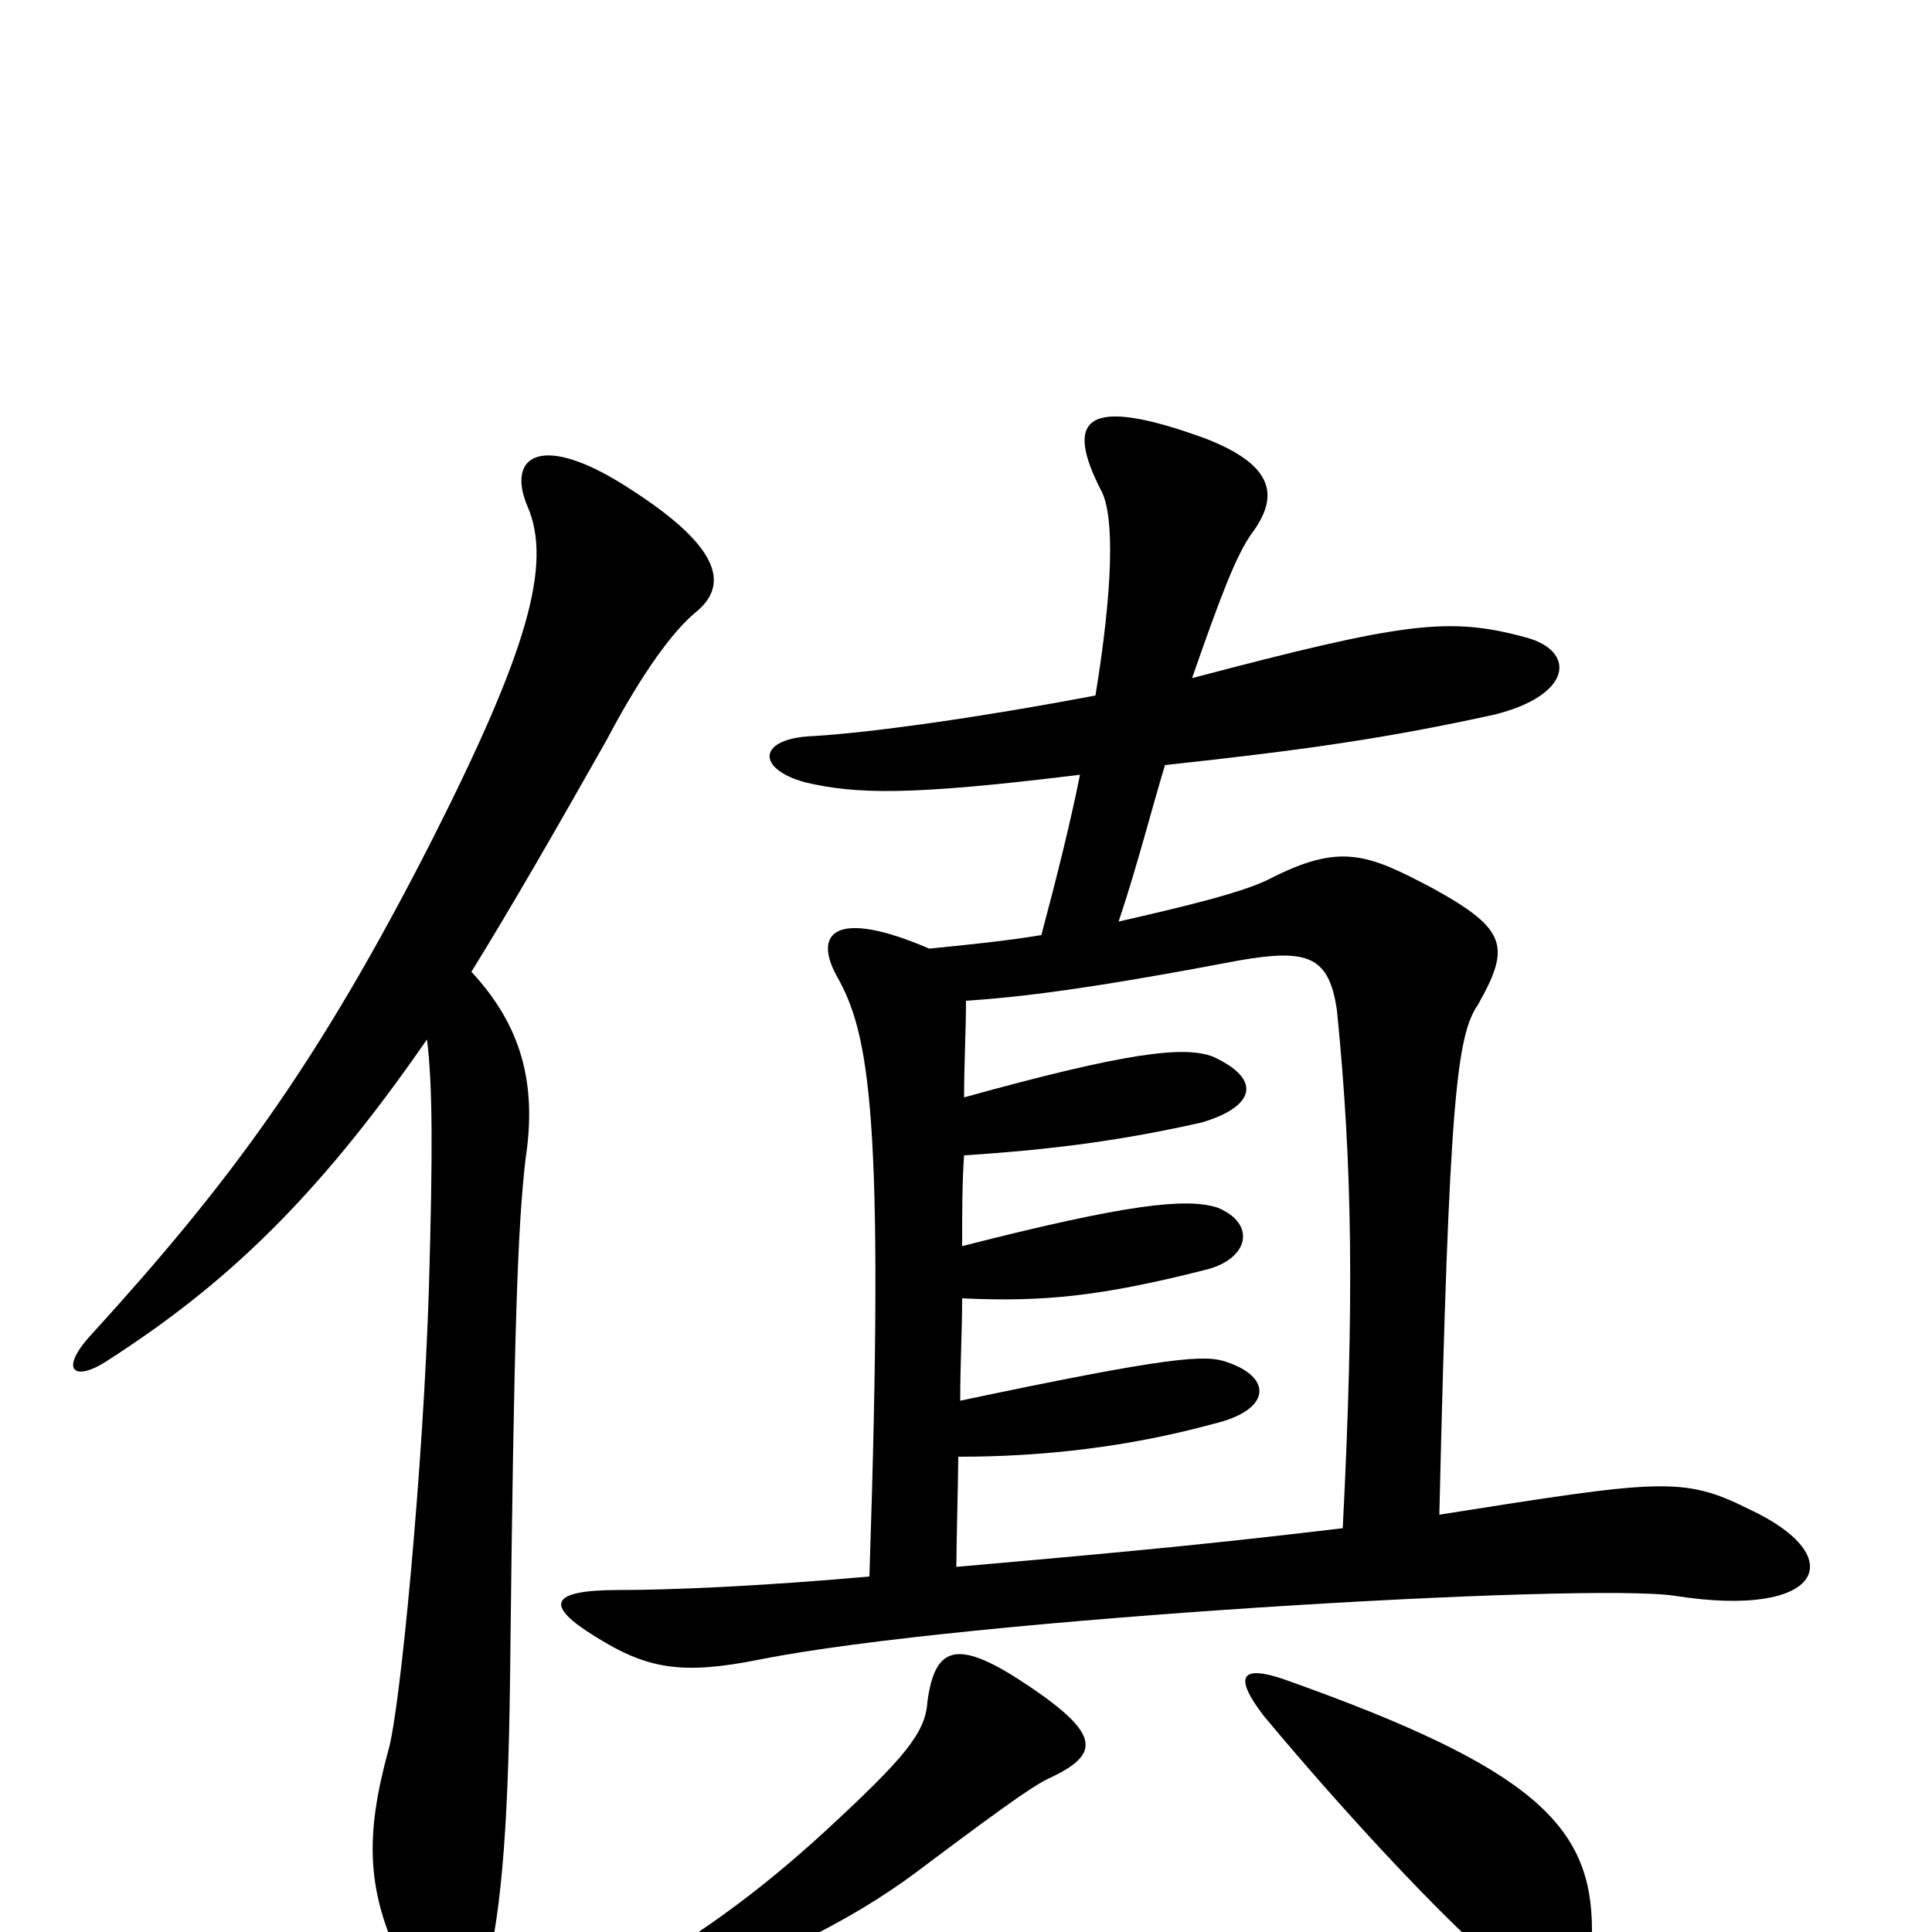 <svg xmlns="http://www.w3.org/2000/svg" viewBox="0 -1000 1000 1000">
	<path fill="#000000" d="M244 -497C265 -531 288 -571 314 -617C333 -653 349 -674 360 -683C376 -696 376 -715 326 -747C280 -777 262 -764 273 -738C286 -708 273 -663 224 -566C164 -448 118 -387 48 -310C30 -291 38 -284 56 -296C115 -334 163 -378 221 -462C224 -438 224 -403 222 -333C219 -239 207 -114 201 -94C189 -50 189 -20 210 20C226 53 241 53 250 27C259 -5 263 -49 264 -131C266 -315 268 -365 272 -400C278 -439 270 -469 244 -497ZM824 -1C824 -55 794 -85 664 -131C643 -138 638 -133 654 -112C694 -64 737 -18 763 6C808 47 824 42 824 -1ZM544 -80C569 -92 570 -102 533 -127C496 -152 484 -149 480 -119C479 -103 468 -90 428 -53C390 -18 358 4 321 25C302 35 304 47 324 41C406 13 446 -9 481 -36C525 -69 537 -77 544 -80ZM745 -216C750 -431 754 -464 765 -480C782 -510 780 -519 742 -540C708 -558 694 -564 657 -545C643 -538 614 -531 579 -523C589 -553 596 -581 603 -604C677 -612 718 -618 773 -630C814 -640 816 -663 790 -670C750 -681 727 -678 617 -649C632 -692 640 -713 648 -724C662 -743 660 -759 624 -773C561 -796 551 -783 570 -746C577 -733 576 -695 567 -640C509 -629 453 -621 421 -619C392 -618 391 -602 417 -595C443 -589 470 -588 559 -599C554 -574 547 -546 539 -516C521 -513 501 -511 481 -509C432 -530 421 -517 433 -495C450 -465 458 -424 450 -184C394 -179 347 -177 320 -177C284 -177 282 -169 308 -153C335 -136 353 -133 393 -141C498 -162 822 -181 867 -174C943 -162 959 -194 905 -219C871 -236 859 -234 745 -216ZM495 -189C495 -199 496 -237 496 -246C540 -246 584 -251 628 -263C658 -270 659 -287 635 -295C624 -299 606 -298 497 -275C497 -294 498 -311 498 -328C540 -326 570 -329 625 -343C647 -349 650 -367 630 -375C614 -380 584 -377 498 -355C498 -371 498 -388 499 -402C546 -405 582 -410 622 -419C649 -427 654 -441 628 -453C613 -459 582 -455 499 -432C499 -449 500 -467 500 -482C529 -484 563 -488 642 -503C677 -509 688 -505 692 -477C700 -397 701 -327 695 -209C636 -202 598 -198 495 -189Z"/>
</svg>